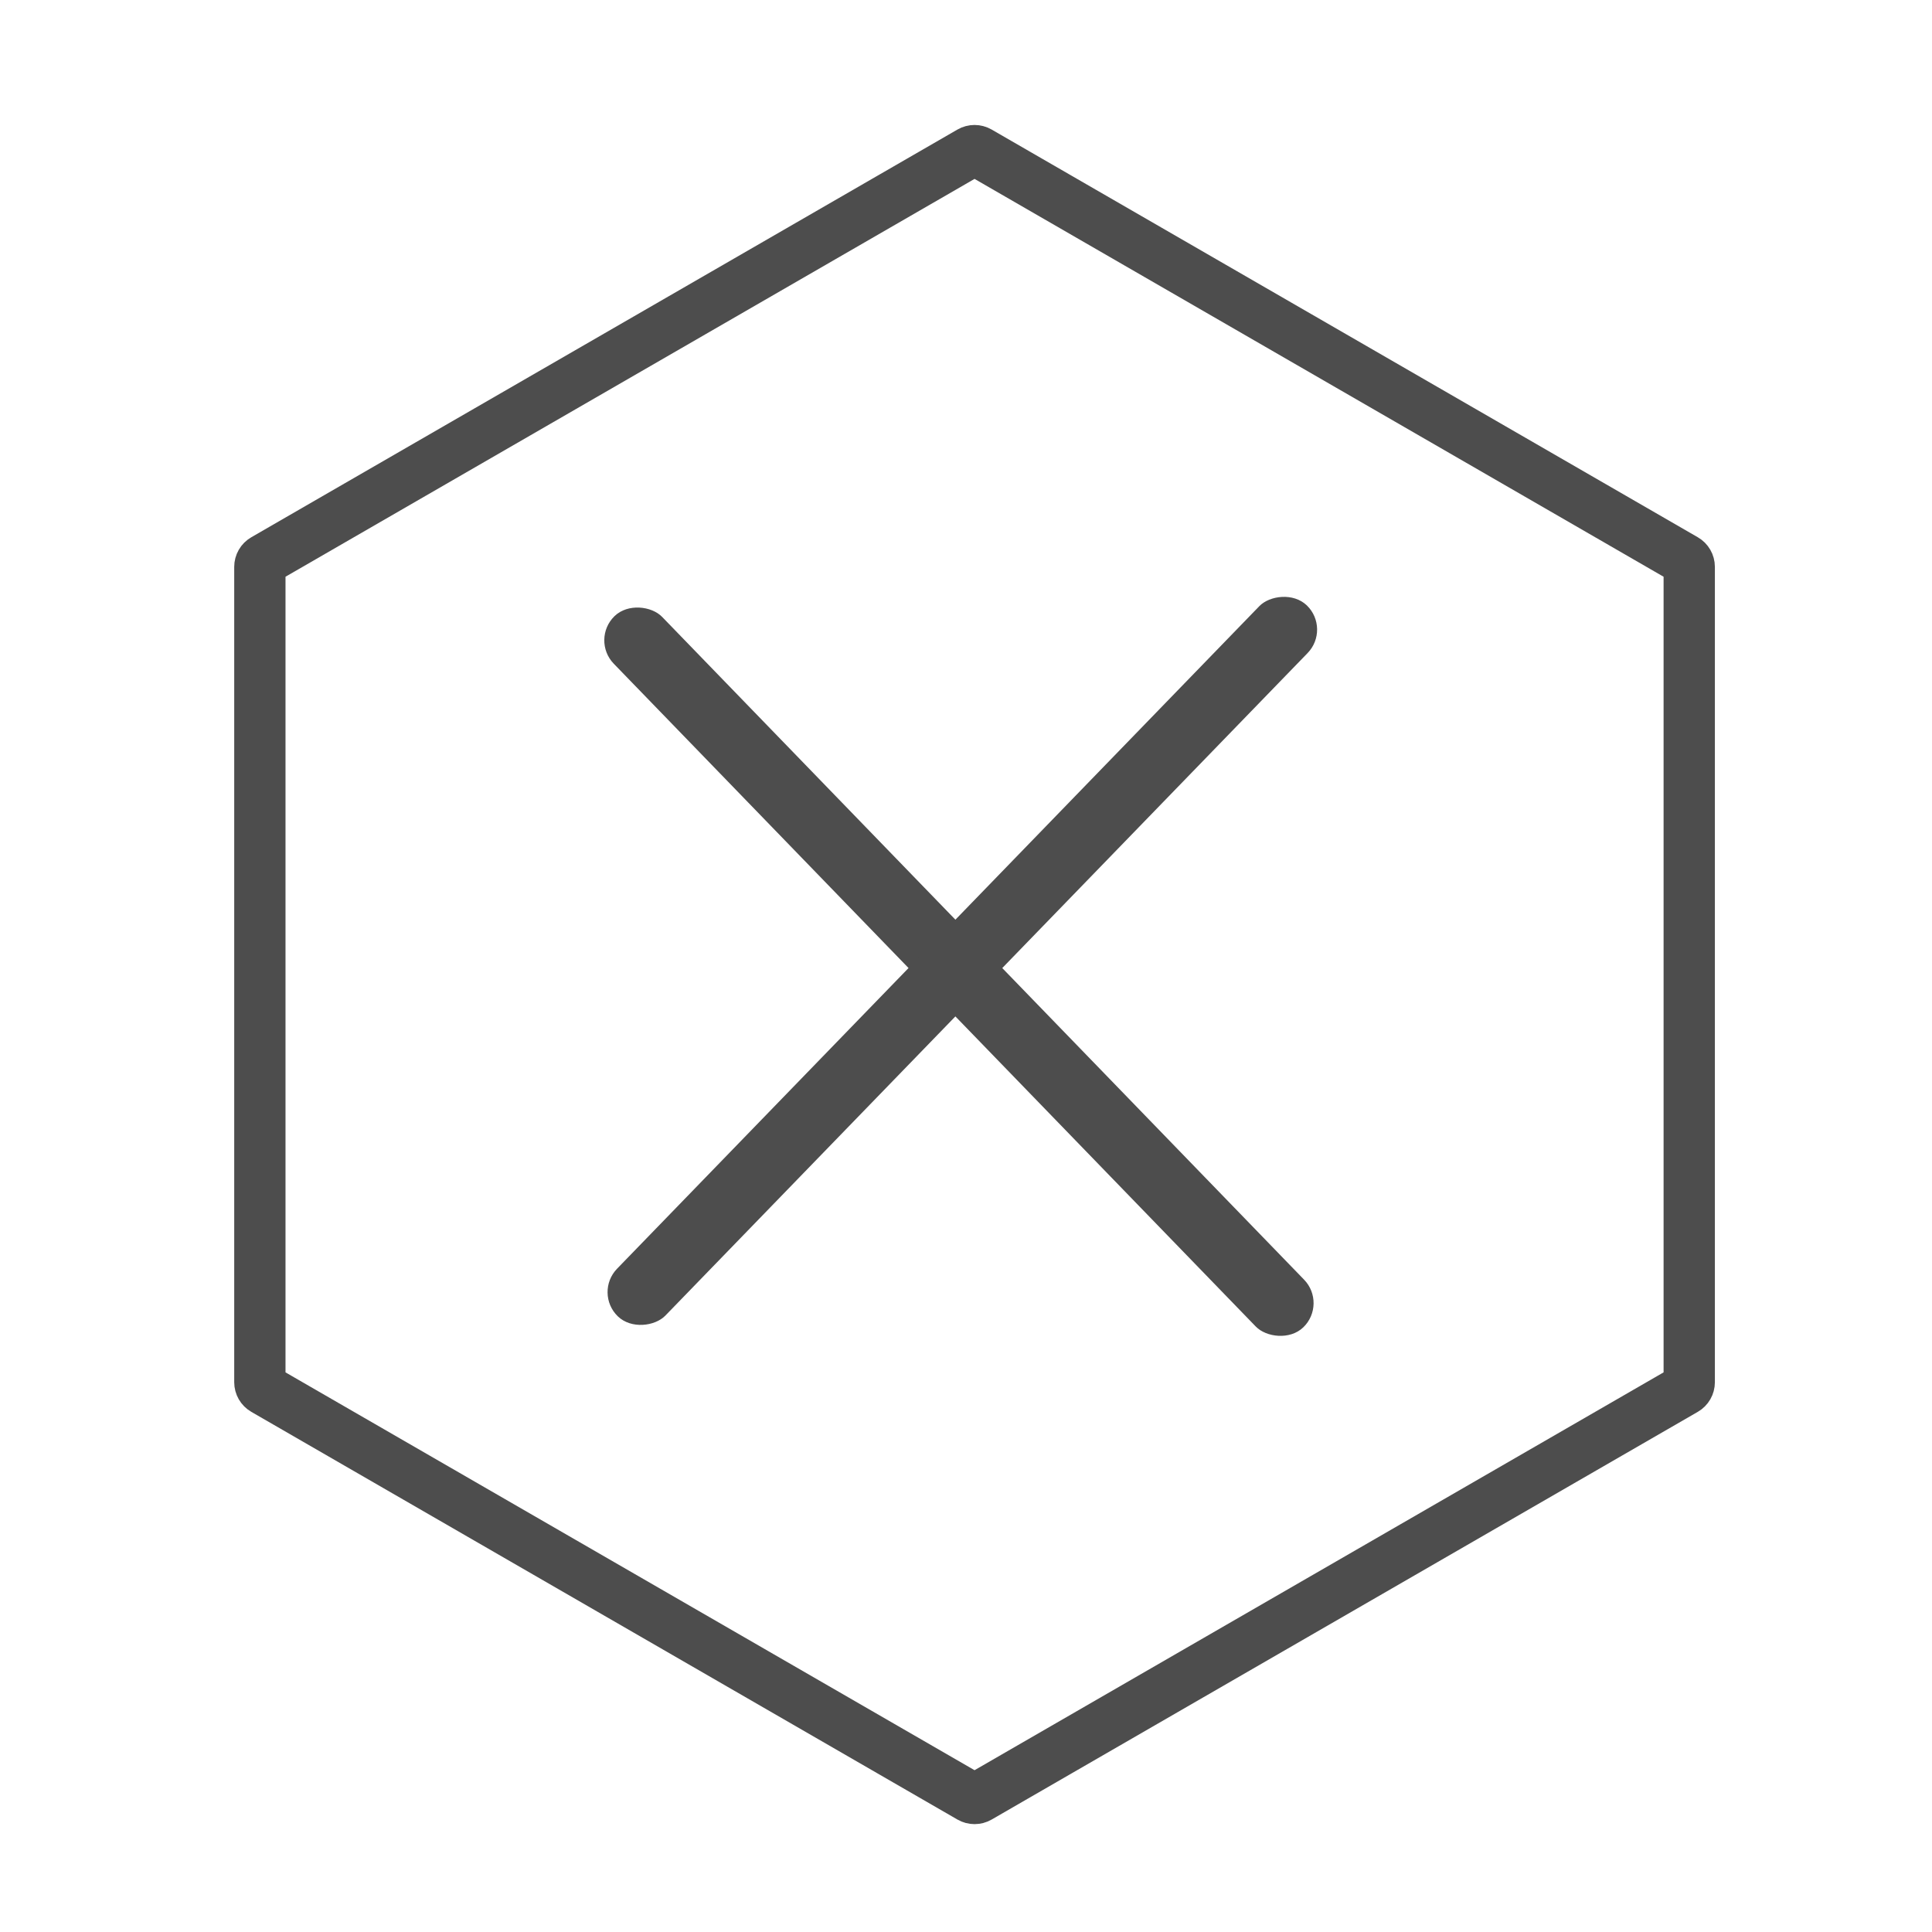 <svg width="113" height="113" viewBox="0 0 113 113" fill="none" xmlns="http://www.w3.org/2000/svg">
<path d="M57.25 8.876L98.551 32.722C98.706 32.811 98.801 32.976 98.801 33.155V80.845C98.801 81.024 98.706 81.189 98.551 81.278L57.25 105.124C57.095 105.213 56.905 105.213 56.75 105.124L15.449 81.278C15.294 81.189 15.199 81.024 15.199 80.845V33.155C15.199 32.976 15.294 32.811 15.449 32.722L56.75 8.876C56.905 8.787 57.095 8.787 57.25 8.876Z" stroke="#4D4D4D" stroke-width="3"/>
<rect x="34.529" y="37.406" width="3.937" height="57.907" rx="1.969" transform="rotate(-44.086 34.529 37.406)" fill="#4D4D4D"/>
<rect width="3.937" height="57.907" rx="1.969" transform="matrix(-0.718 -0.696 -0.696 0.718 77.851 36.782)" fill="#4D4D4D"/>
</svg>
